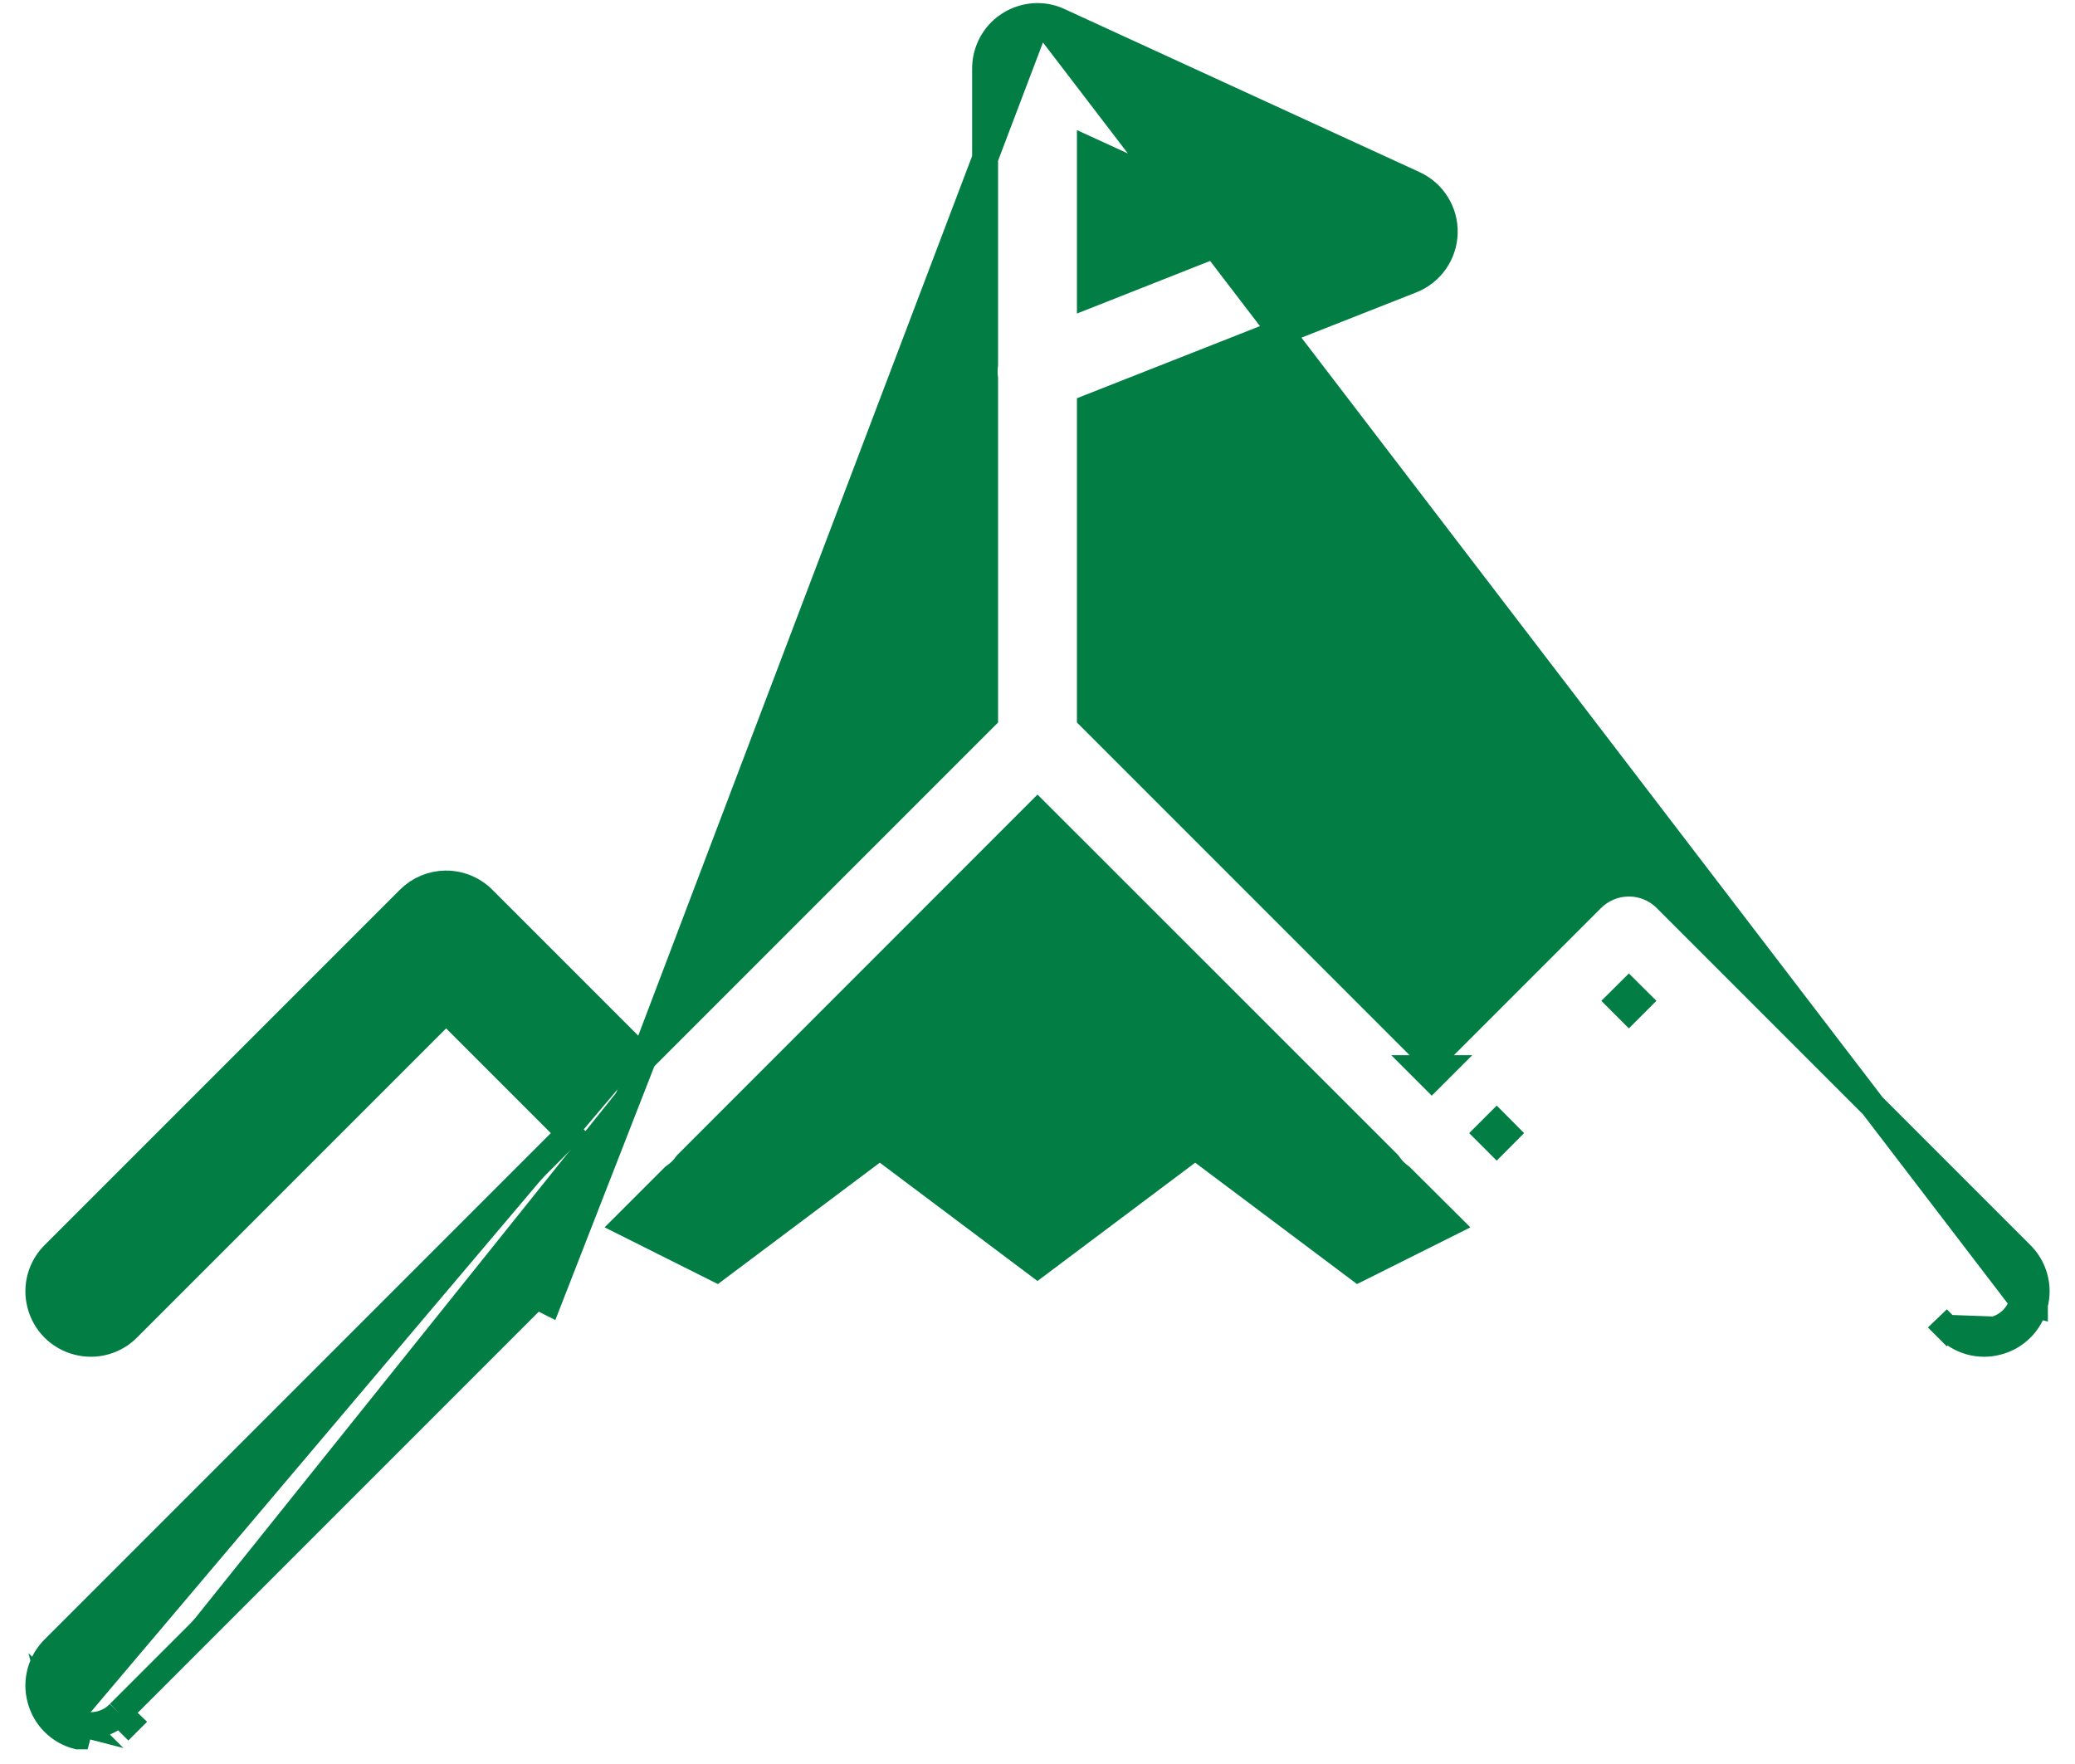 <svg width="40" height="34" viewBox="0 0 40 34" fill="none" xmlns="http://www.w3.org/2000/svg">
<path d="M20.031 0.31L20.031 0.31C20.165 0.314 20.3 0.345 20.424 0.405L27.262 3.545L27.263 3.545C27.628 3.714 27.862 4.085 27.85 4.492L27.85 4.492C27.838 4.894 27.59 5.253 27.211 5.403L27.211 5.403L21.01 7.846V13.822L27.6 20.412L30.686 17.326C30.871 17.141 31.12 17.034 31.384 17.03L31.384 17.03C31.657 17.026 31.921 17.132 32.114 17.326L38.952 24.164C39.215 24.416 39.321 24.794 39.227 25.145M20.031 0.31L38.985 25.082M20.031 0.31C19.759 0.302 19.495 0.405 19.298 0.593C19.1 0.784 18.99 1.048 18.99 1.32V7.024C18.978 7.115 18.978 7.21 18.99 7.301V13.822L12.4 20.412M20.031 0.31L12.4 20.412M39.227 25.145C39.227 25.146 39.227 25.146 39.227 25.147L38.985 25.082M39.227 25.145C39.227 25.145 39.227 25.144 39.227 25.144L38.985 25.082M39.227 25.145C39.136 25.5 38.86 25.776 38.505 25.867M38.985 25.082C38.917 25.349 38.709 25.557 38.442 25.625M38.505 25.867C38.506 25.867 38.506 25.867 38.507 25.866L38.442 25.625M38.505 25.867C38.154 25.961 37.776 25.855 37.524 25.592M38.505 25.867C38.505 25.867 38.504 25.867 38.504 25.867L38.442 25.625M38.442 25.625L37.524 25.592M37.524 25.592L37.526 25.594L37.703 25.417L37.522 25.59C37.523 25.591 37.523 25.591 37.524 25.592ZM12.4 20.412L9.314 17.326C9.121 17.132 8.857 17.026 8.585 17.03L8.584 17.03C8.32 17.034 8.071 17.141 7.886 17.326L1.048 24.164C0.785 24.416 0.679 24.794 0.773 25.145C0.864 25.5 1.14 25.776 1.495 25.867C1.846 25.961 2.224 25.855 2.476 25.592L8.6 19.468L10.972 21.84L1.048 31.764C0.785 32.016 0.679 32.394 0.773 32.745C0.864 33.1 1.14 33.376 1.495 33.467C1.495 33.467 1.496 33.467 1.496 33.467L1.558 33.225M12.4 20.412L10.572 25.096L10.427 25.023L10.336 24.978L2.297 33.017M1.558 33.225C1.822 33.296 2.107 33.216 2.297 33.017M1.558 33.225C1.291 33.157 1.083 32.949 1.015 32.682L1.558 33.225ZM2.297 33.017L2.474 33.194L2.476 33.192C2.477 33.191 2.477 33.191 2.478 33.19L2.297 33.017ZM31.577 19.291L31.4 19.115L31.223 19.291L31.4 19.468L31.577 19.291ZM29.028 21.84L28.852 21.663L28.675 21.84L28.852 22.017L29.028 21.84ZM27.6 20.765L27.777 20.588H27.423L27.6 20.765ZM23.19 22.21L23.04 22.098L22.89 22.21L20 24.378L17.11 22.21L16.96 22.098L16.81 22.21L13.813 24.457L12.077 23.588L12.986 22.679C13.088 22.61 13.173 22.525 13.242 22.429L20 15.668L26.761 22.426C26.83 22.528 26.916 22.613 27.011 22.682L27.922 23.589L26.186 24.457L23.19 22.21ZM21.01 2.897L24.267 4.39L21.01 5.676V2.897Z" fill="#027E45" stroke="#027E45" stroke-width="0.5"/>
</svg>